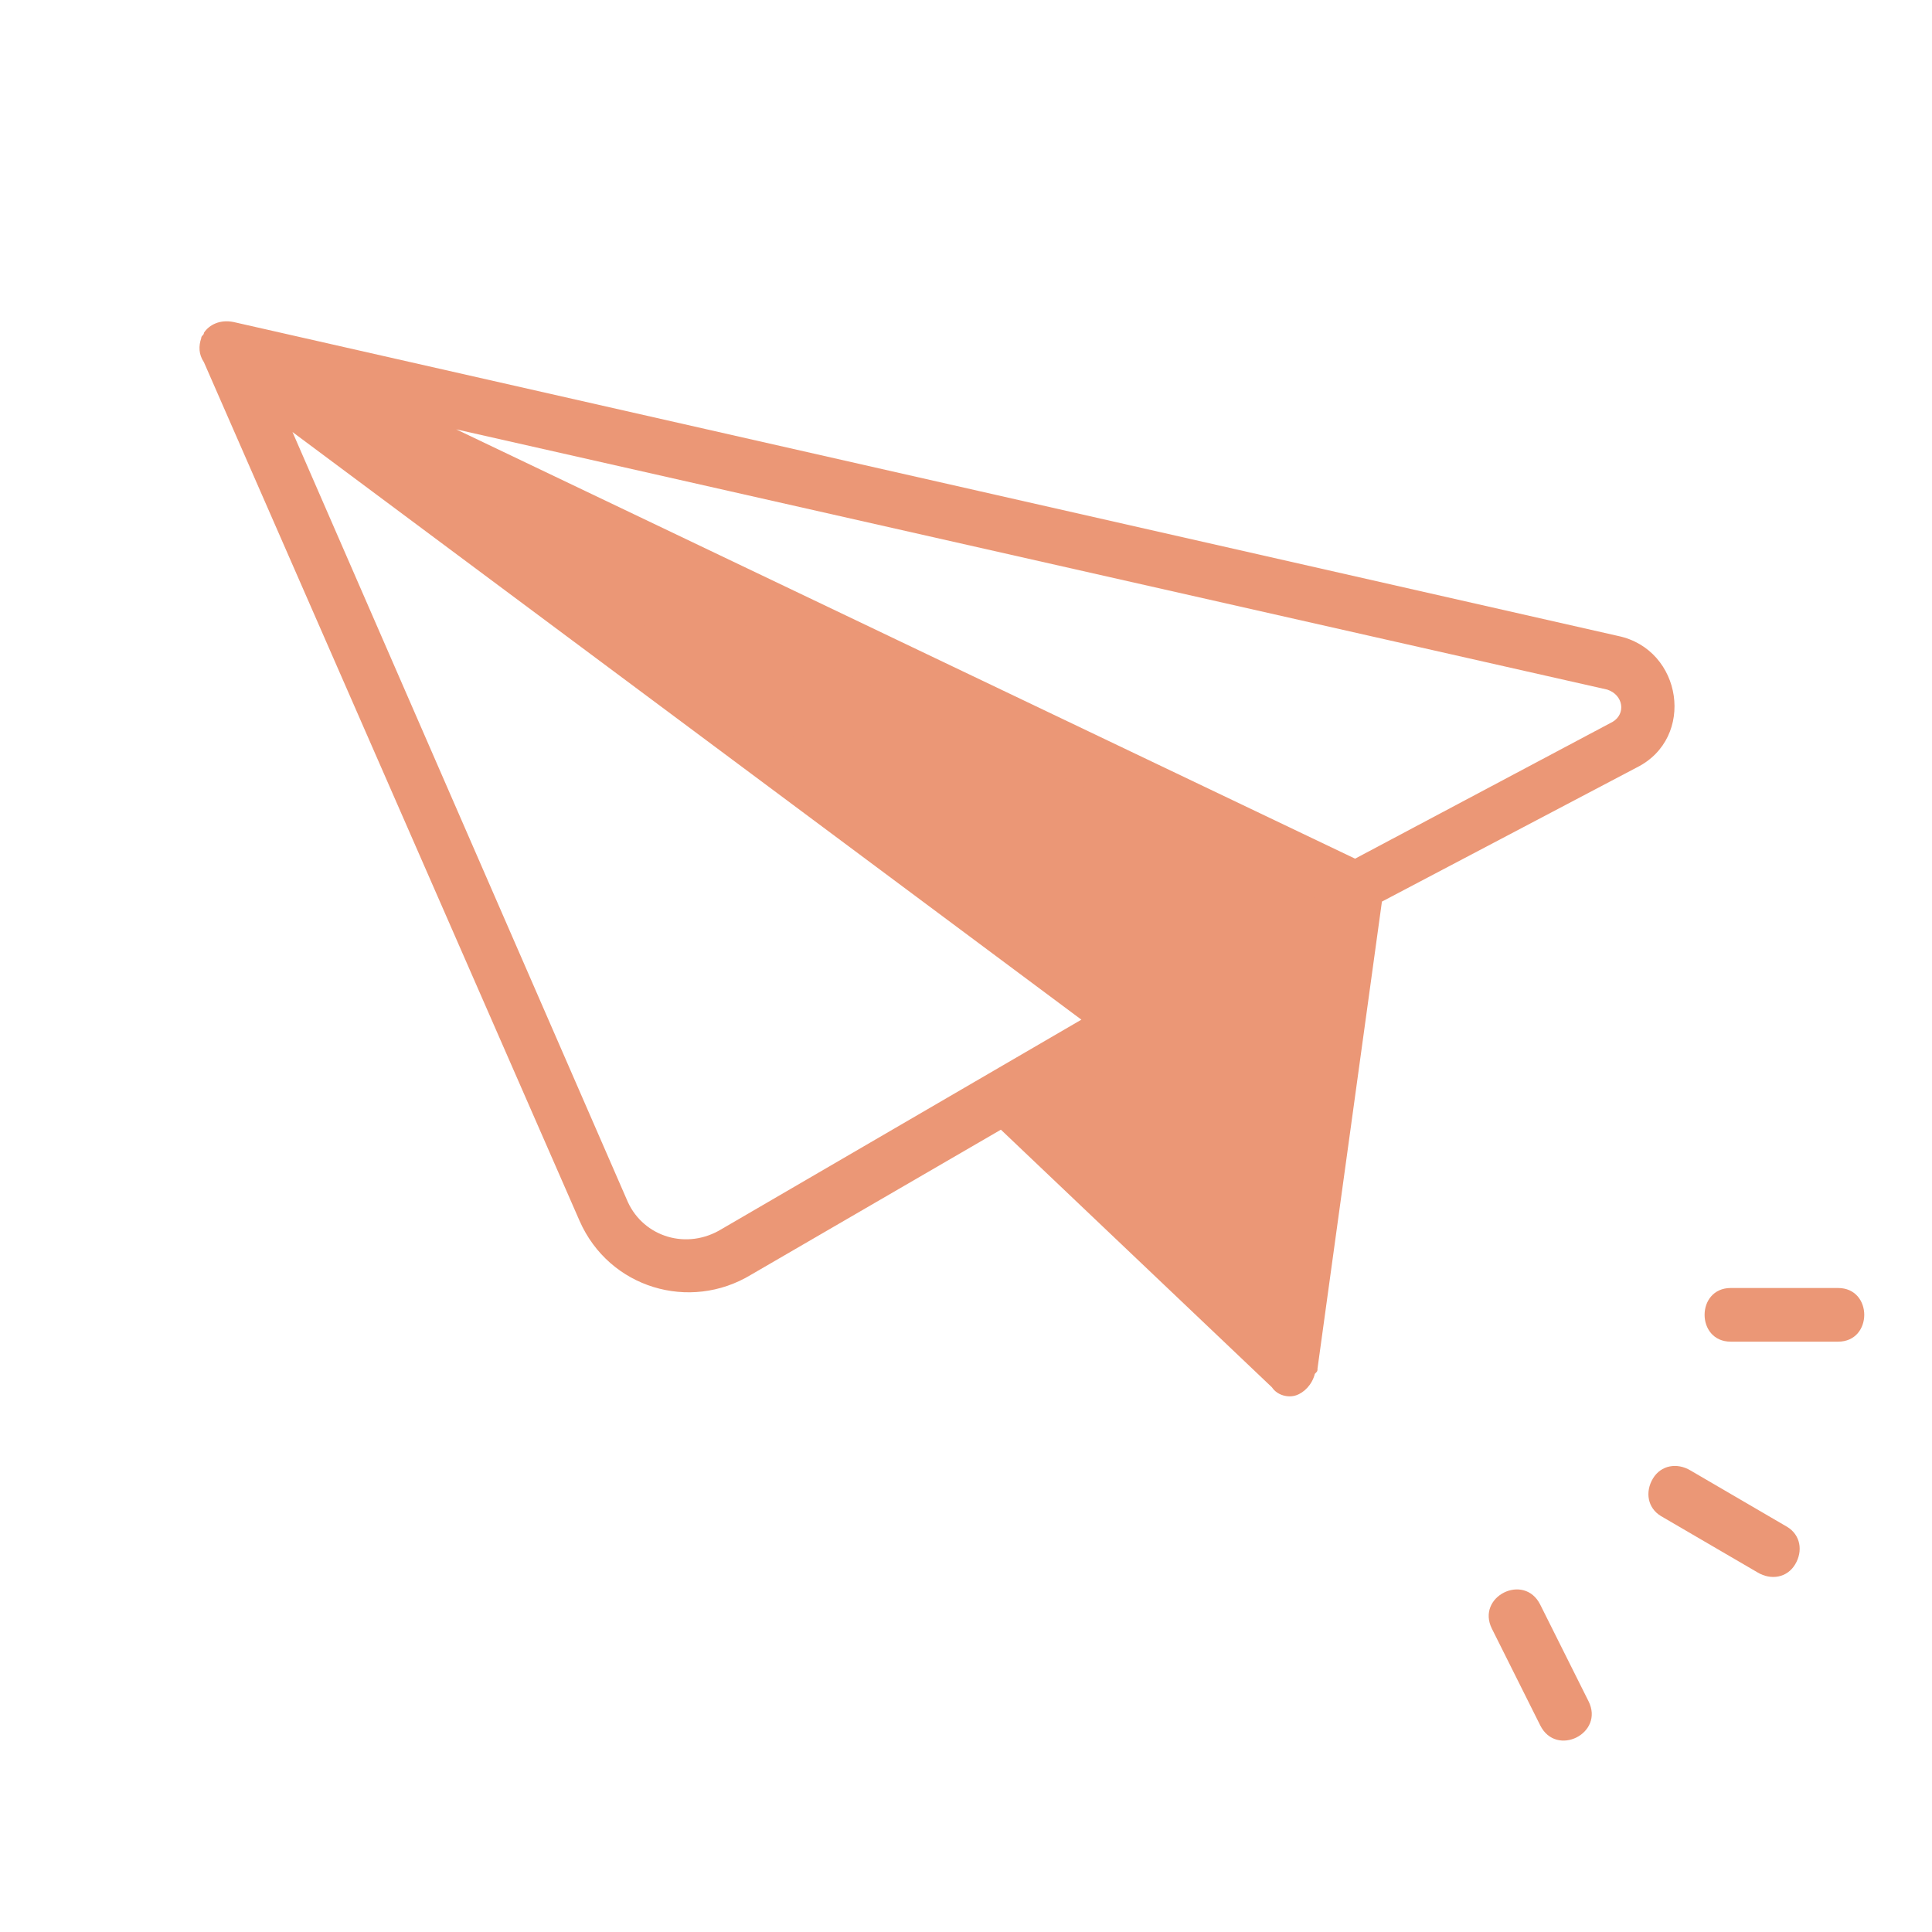<svg xmlns="http://www.w3.org/2000/svg" width="72" height="72" viewBox="0 0 72 72"><path class="c-Illo__pathFill c-Illo__pathFillSecondary" d="M41.5 38l-28-22 37 17.1L48.1 51 37.4 40.8l4.1-2.8zm20.4 18.5c-.5-.3-.6-.9-.3-1.4.3-.5.9-.6 1.4-.3l3.6 2.1c.5.3.6.9.3 1.4-.3.5-.9.6-1.4.3l-3.6-2.1zm-4.5 3.3l1.8 3.6c.6 1.2-1.2 2.1-1.8.9l-1.8-3.6c-.6-1.2 1.2-2.1 1.8-.9zM64.5 48h4c1.3 0 1.3 2 0 2h-4c-1.3 0-1.3-2 0-2z" fill="rgb(235, 151, 118)"></path><path class="c-Illo__pathFill c-Illo__pathFillPrimary" d="M37.3 42.1L28 47.5c-2.3 1.4-5.3.5-6.4-2l-14-32c-.2-.3-.2-.6-.1-.9 0-.1.1-.1.1-.2.2-.3.6-.5 1.1-.4l51.6 11.7c2.4.5 2.9 3.8.7 4.9l-9.5 5L49.1 51c0 .1 0 .1-.1.2-.1.4-.4.7-.7.8-.3.1-.7 0-.9-.3l-10.1-9.6zm1.8-1l6 5.8-3.3-7.3c0-.1-2.7 1.5-2.7 1.5zm8.5 6.5l1.9-13.9-32.2-15.4 25.6 19.1c.1.1.2.2.3.4l4.4 9.8zM50.5 32l9.6-5.1c.5-.3.4-1-.2-1.2L17 16l33.5 16zM10.9 16.1l12.5 28.7c.6 1.3 2.2 1.8 3.5 1L40.3 38 10.9 16.1z" fill="rgb(235, 151, 118)"></path></svg>